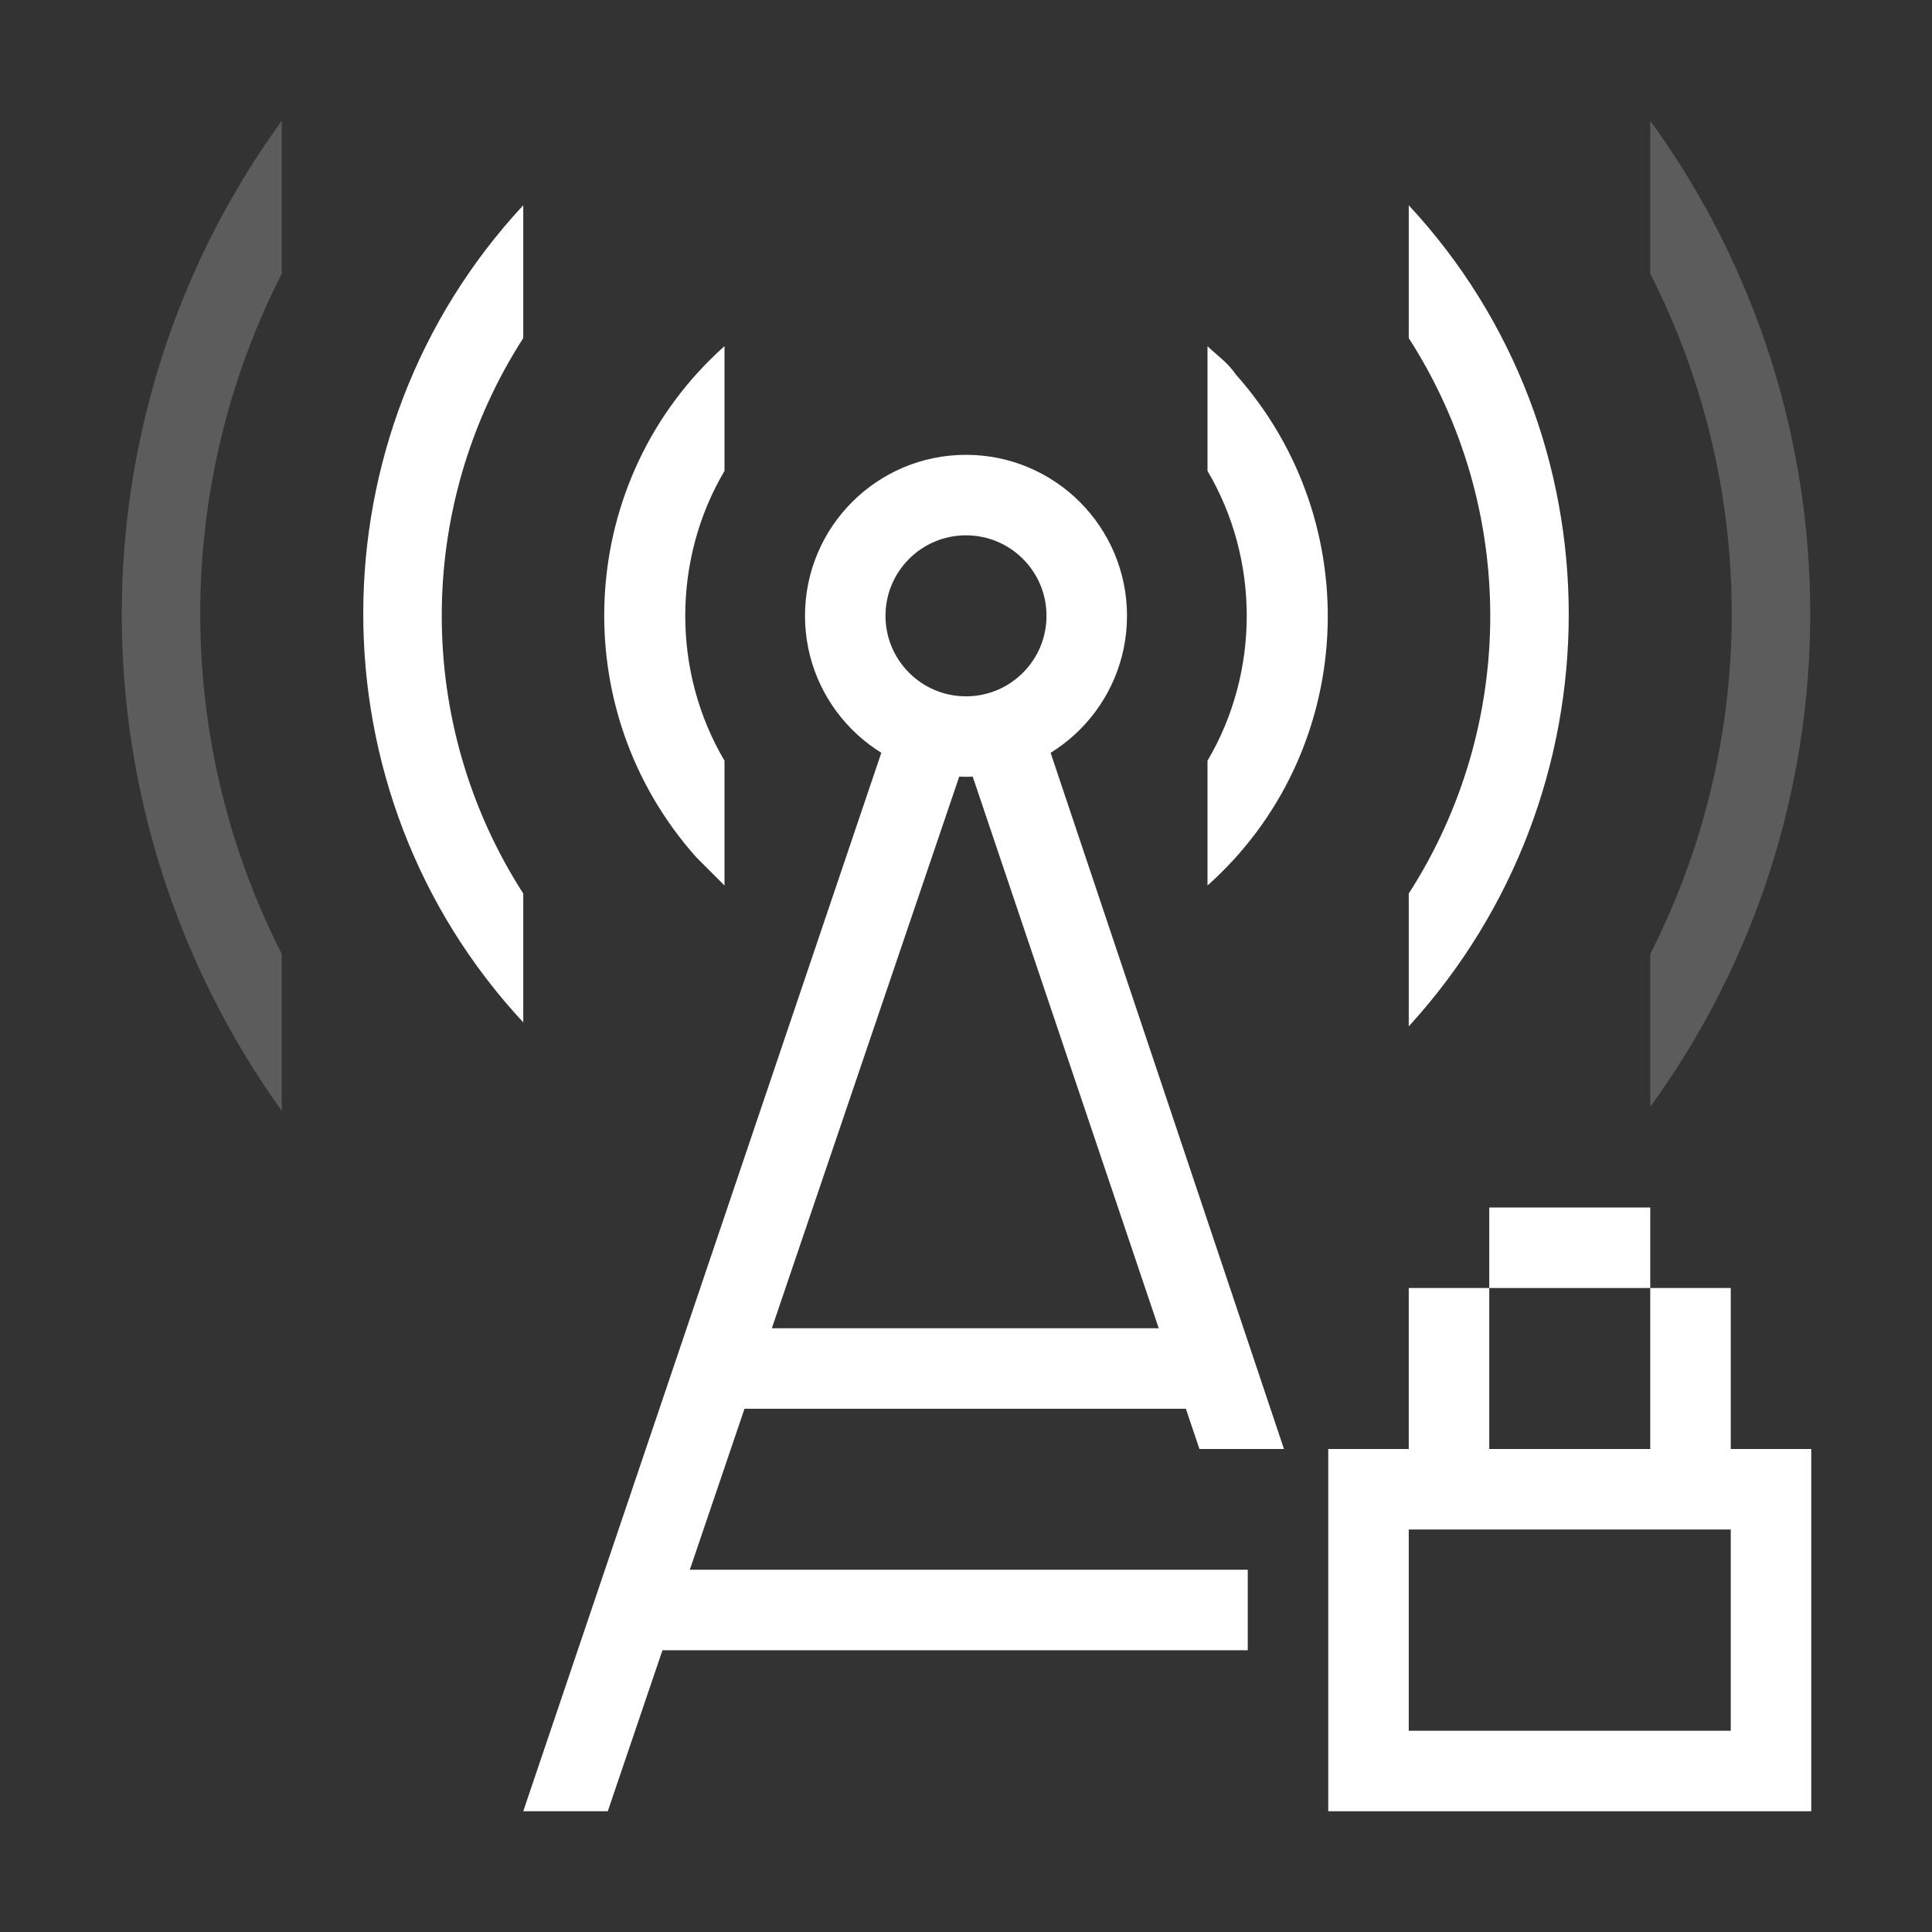 <?xml version="1.0" encoding="utf-8"?>
<!-- Generator: Adobe Illustrator 21.0.0, SVG Export Plug-In . SVG Version: 6.00 Build 0)  -->
<svg version="1.1" id="图层_23" xmlns="http://www.w3.org/2000/svg" xmlns:xlink="http://www.w3.org/1999/xlink" x="0px" y="0px"
	 viewBox="0 0 48 48" style="enable-background:new 0 0 48 48;" xml:space="preserve">
<rect x="0" y="0" width="48" height="48" fill="#333333" stroke="none"/>
<style type="text/css">
	.st0{fill:#FFFFFF;}
	.st1{fill:none;stroke:#FFFFFF;stroke-width:2;stroke-miterlimit:10;}
	.st2{opacity:0.2;}
</style>
<title>48</title>
<g id="_48">
	<rect x="18" y="33" class="st0" width="12" height="2"/>
	<rect x="16" y="39" class="st0" width="15" height="2"/>
	<polygon class="st0" points="15.1,45 24,18.8 22.1,18.1 13,45 	"/>
	<polygon class="st0" points="31.9,36 25.9,18.1 24,18.8 29.8,36 	"/>
	<rect x="37" y="30" class="st0" width="4" height="2"/>
	<path class="st0" d="M43,36v-4h-2v4h-4v-4h-2v4h-2v9h12v-9H43z M43,43h-8v-5h8V43z"/>
	<circle class="st1" cx="24" cy="15.3" r="3"/>
	<path class="st0" d="M18,18.9c-1.3-2.2-1.3-5,0-7.2V8.6c-3.7,3.3-4,9-0.7,12.7c0.2,0.2,0.5,0.5,0.7,0.7V18.9z"/>
	<path class="st0" d="M30,8.6v3.1c1.3,2.2,1.3,5,0,7.2V22c3.7-3.3,4-9,0.7-12.7C30.5,9,30.2,8.8,30,8.6z"/>
	<path class="st0" d="M13,22.2c-2.7-4.2-2.7-9.6,0-13.8V5.1c-5.3,5.7-5.3,14.6,0,20.3V22.2z"/>
	<path class="st0" d="M35,5.1v3.3c2.7,4.2,2.7,9.6,0,13.8v3.3C40.3,19.7,40.3,10.8,35,5.1z"/>
	<g class="st2">
		<path class="st0" d="M7,23.7C4.3,18.4,4.3,12.1,7,6.8V3c-5.3,7.3-5.3,17.2,0,24.6V23.7z"/>
		<path class="st0" d="M41,3v3.8c2.7,5.3,2.7,11.6,0,16.9v3.8C46.3,20.2,46.3,10.3,41,3z"/>
	</g>
</g>
</svg>
